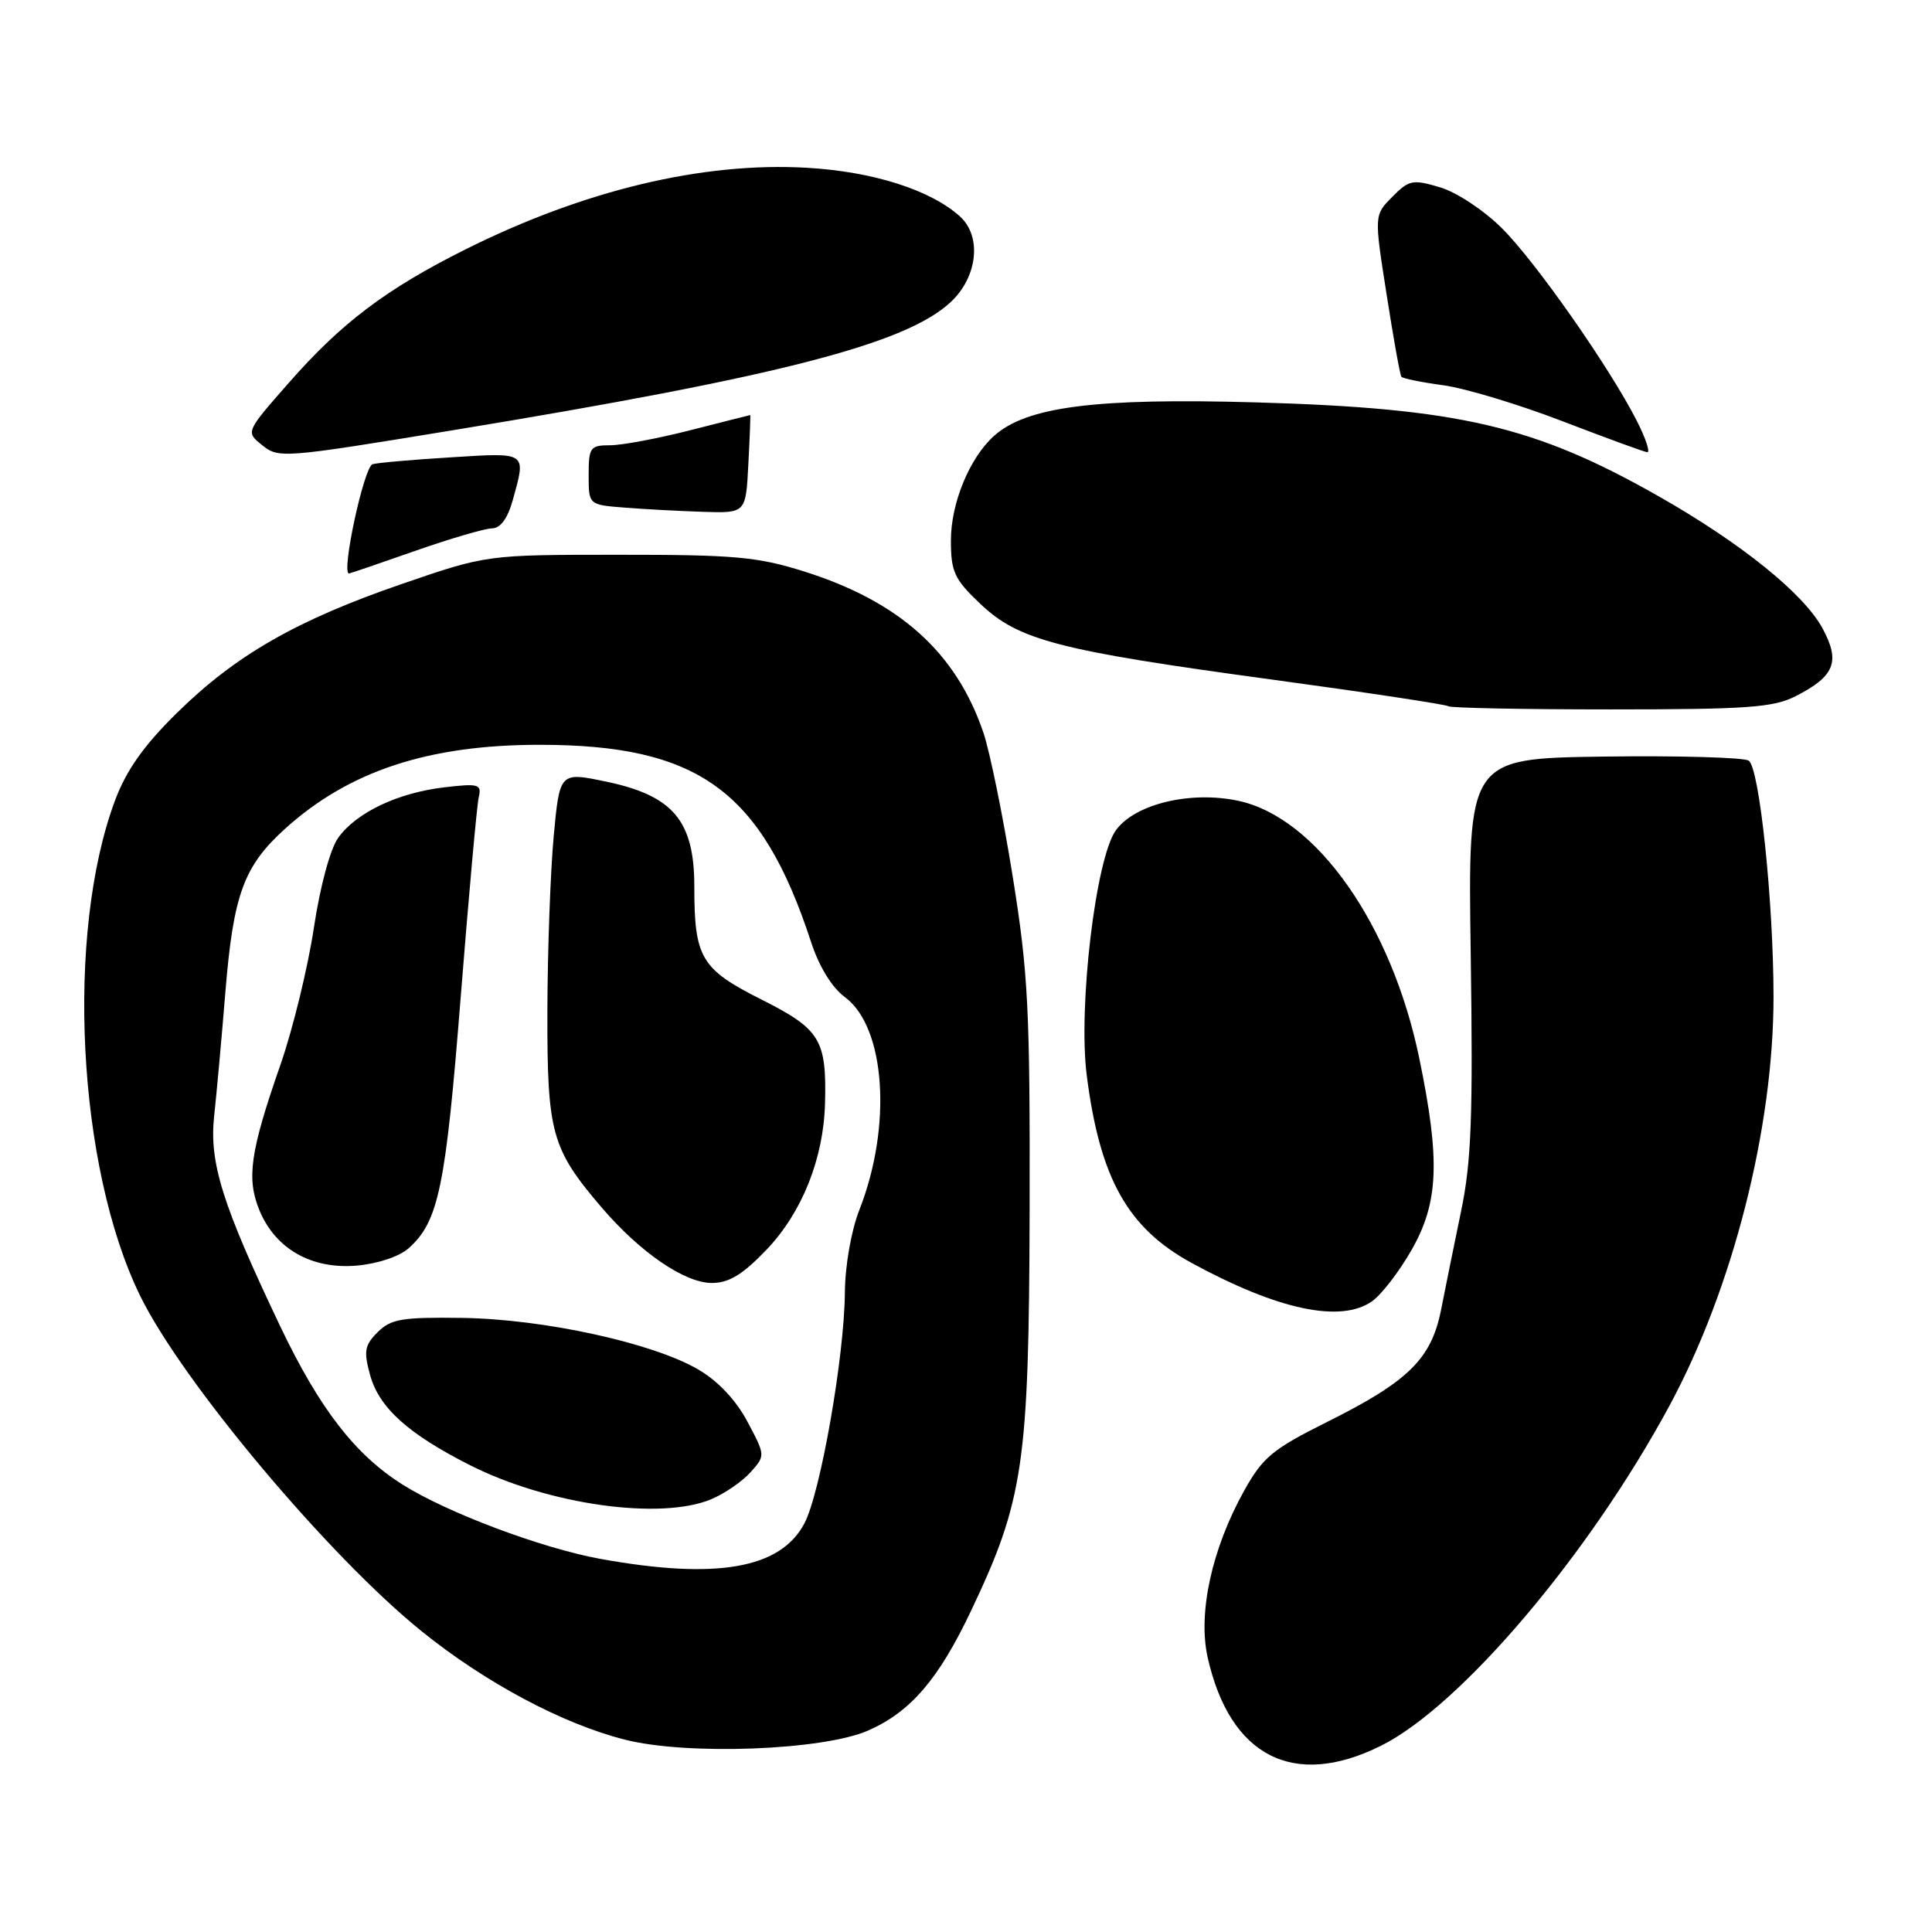 <?xml version="1.0" encoding="UTF-8" standalone="no"?>
<!DOCTYPE svg PUBLIC "-//W3C//DTD SVG 1.1//EN" "http://www.w3.org/Graphics/SVG/1.1/DTD/svg11.dtd" >
<svg xmlns="http://www.w3.org/2000/svg" xmlns:xlink="http://www.w3.org/1999/xlink" version="1.1" viewBox="0 0 256 256">
 <g >
 <path fill="currentColor"
d=" M 182.99 231.32 C 193.56 226.05 210.57 205.99 221.22 186.25 C 229.60 170.72 235.00 149.50 235.00 132.12 C 235.00 119.51 233.13 101.70 231.71 100.79 C 231.04 100.36 222.40 100.12 212.50 100.25 C 194.50 100.50 194.50 100.50 194.88 126.50 C 195.19 147.91 194.97 153.91 193.60 160.50 C 192.69 164.90 191.49 170.79 190.94 173.60 C 189.65 180.06 186.61 183.05 175.86 188.41 C 168.64 192.01 167.33 193.09 164.87 197.50 C 160.57 205.22 158.71 213.73 160.02 219.61 C 162.97 232.76 171.43 237.08 182.99 231.32 Z  M 115.07 229.29 C 120.66 226.82 124.36 222.51 128.64 213.50 C 135.64 198.78 136.34 193.98 136.43 160.50 C 136.49 133.72 136.25 128.95 134.18 116.09 C 132.91 108.16 131.16 99.61 130.31 97.09 C 126.70 86.45 119.18 79.69 106.51 75.71 C 100.39 73.78 97.27 73.50 82.00 73.51 C 64.50 73.51 64.50 73.51 53.30 77.36 C 39.31 82.17 31.21 86.81 23.41 94.50 C 19.03 98.81 16.74 102.06 15.24 106.07 C 8.67 123.68 10.22 154.58 18.55 171.66 C 24.08 183.01 43.55 206.22 55.87 216.15 C 64.32 222.97 74.54 228.42 82.79 230.51 C 91.06 232.62 109.10 231.93 115.07 229.29 Z  M 181.80 172.43 C 183.03 171.57 185.38 168.53 187.01 165.68 C 190.63 159.37 190.86 153.79 188.07 140.27 C 184.41 122.52 174.45 108.33 164.08 106.11 C 157.76 104.76 150.41 106.52 147.87 110.00 C 145.19 113.68 142.84 133.42 144.00 142.50 C 145.75 156.18 149.43 162.74 157.94 167.37 C 169.34 173.57 177.65 175.34 181.80 172.43 Z  M 237.93 92.25 C 243.12 89.60 243.88 87.68 241.50 83.27 C 239.01 78.66 230.70 71.96 219.73 65.73 C 203.36 56.44 193.31 54.09 166.50 53.32 C 145.17 52.71 136.00 53.88 131.69 57.78 C 128.46 60.70 126.00 66.68 126.00 71.61 C 126.00 75.76 126.45 76.74 129.86 79.98 C 134.96 84.84 140.17 86.19 168.50 90.04 C 181.15 91.76 191.69 93.36 191.92 93.58 C 192.15 93.81 201.82 94.00 213.42 94.00 C 231.51 94.00 234.99 93.75 237.93 92.25 Z  M 55.00 73.00 C 59.67 71.36 64.27 70.02 65.20 70.01 C 66.31 70.00 67.27 68.70 67.95 66.25 C 69.73 59.83 69.92 59.96 59.75 60.60 C 54.66 60.91 49.99 61.32 49.37 61.51 C 48.22 61.85 45.17 76.04 46.25 75.99 C 46.39 75.98 50.33 74.64 55.00 73.00 Z  M 99.16 61.50 C 99.35 57.92 99.46 55.00 99.41 55.00 C 99.36 55.00 95.80 55.90 91.50 57.00 C 87.20 58.10 82.40 59.00 80.84 59.00 C 78.20 59.00 78.00 59.28 78.00 62.95 C 78.00 66.89 78.00 66.89 82.75 67.26 C 85.36 67.47 90.05 67.72 93.16 67.82 C 98.83 68.00 98.83 68.00 99.16 61.50 Z  M 60.00 57.01 C 103.23 49.91 120.02 45.58 125.97 40.03 C 129.54 36.70 130.12 31.33 127.21 28.69 C 123.31 25.16 115.66 22.73 106.90 22.23 C 93.08 21.44 77.35 25.21 61.63 33.07 C 51.19 38.29 45.24 42.78 38.31 50.68 C 32.56 57.22 32.56 57.23 34.68 58.94 C 36.93 60.76 37.30 60.73 60.00 57.01 Z  M 216.88 55.75 C 213.25 48.64 203.53 34.75 199.03 30.26 C 196.66 27.89 193.04 25.49 190.84 24.83 C 187.19 23.74 186.71 23.83 184.49 26.08 C 182.08 28.50 182.08 28.50 183.73 39.00 C 184.63 44.78 185.51 49.69 185.69 49.92 C 185.86 50.15 188.36 50.66 191.25 51.05 C 194.14 51.44 201.22 53.58 207.00 55.80 C 212.78 58.02 217.85 59.88 218.27 59.92 C 218.69 59.96 218.07 58.09 216.88 55.75 Z  M 79.50 206.55 C 71.74 205.13 59.22 200.43 53.32 196.70 C 47.04 192.74 42.34 186.65 37.15 175.78 C 29.44 159.59 27.70 154.06 28.38 147.84 C 28.70 144.90 29.37 137.55 29.86 131.50 C 30.92 118.51 32.29 114.77 37.80 109.79 C 46.27 102.15 56.78 98.69 71.50 98.69 C 92.54 98.69 100.89 104.75 107.46 124.79 C 108.53 128.08 110.23 130.85 111.95 132.12 C 117.34 136.10 118.23 149.20 113.88 160.29 C 112.79 163.06 111.98 167.68 111.95 171.29 C 111.88 179.74 108.73 197.75 106.60 201.83 C 103.45 207.87 94.93 209.35 79.50 206.55 Z  M 94.28 198.64 C 96.05 197.89 98.38 196.28 99.46 195.07 C 101.42 192.88 101.42 192.85 99.04 188.38 C 97.54 185.54 95.15 183.00 92.55 181.48 C 86.54 177.95 72.09 174.79 61.29 174.63 C 53.29 174.52 51.81 174.76 50.05 176.51 C 48.31 178.25 48.17 179.03 49.04 182.20 C 50.24 186.54 54.08 190.00 62.31 194.16 C 72.67 199.39 87.58 201.48 94.28 198.64 Z  M 101.56 165.60 C 106.27 160.68 109.13 153.52 109.32 146.19 C 109.54 137.77 108.69 136.37 100.95 132.47 C 92.87 128.41 92.00 126.94 92.00 117.45 C 92.00 108.76 89.19 105.42 80.32 103.57 C 74.16 102.28 74.16 102.28 73.36 110.89 C 72.93 115.63 72.55 126.03 72.53 134.00 C 72.50 150.17 73.06 152.21 79.75 160.03 C 84.84 165.97 90.73 170.00 94.32 170.00 C 96.59 170.00 98.40 168.90 101.56 165.60 Z  M 54.15 165.40 C 58.11 161.86 59.05 157.36 61.04 132.18 C 62.12 118.61 63.19 106.65 63.44 105.62 C 63.84 103.91 63.42 103.79 58.84 104.33 C 52.70 105.06 47.24 107.65 44.82 111.00 C 43.76 112.47 42.42 117.42 41.58 123.00 C 40.79 128.22 38.81 136.32 37.19 141.00 C 33.13 152.63 32.63 156.17 34.40 160.43 C 36.53 165.51 41.31 168.21 47.26 167.70 C 50.03 167.46 52.91 166.50 54.15 165.40 Z "/>
</g>
</svg>